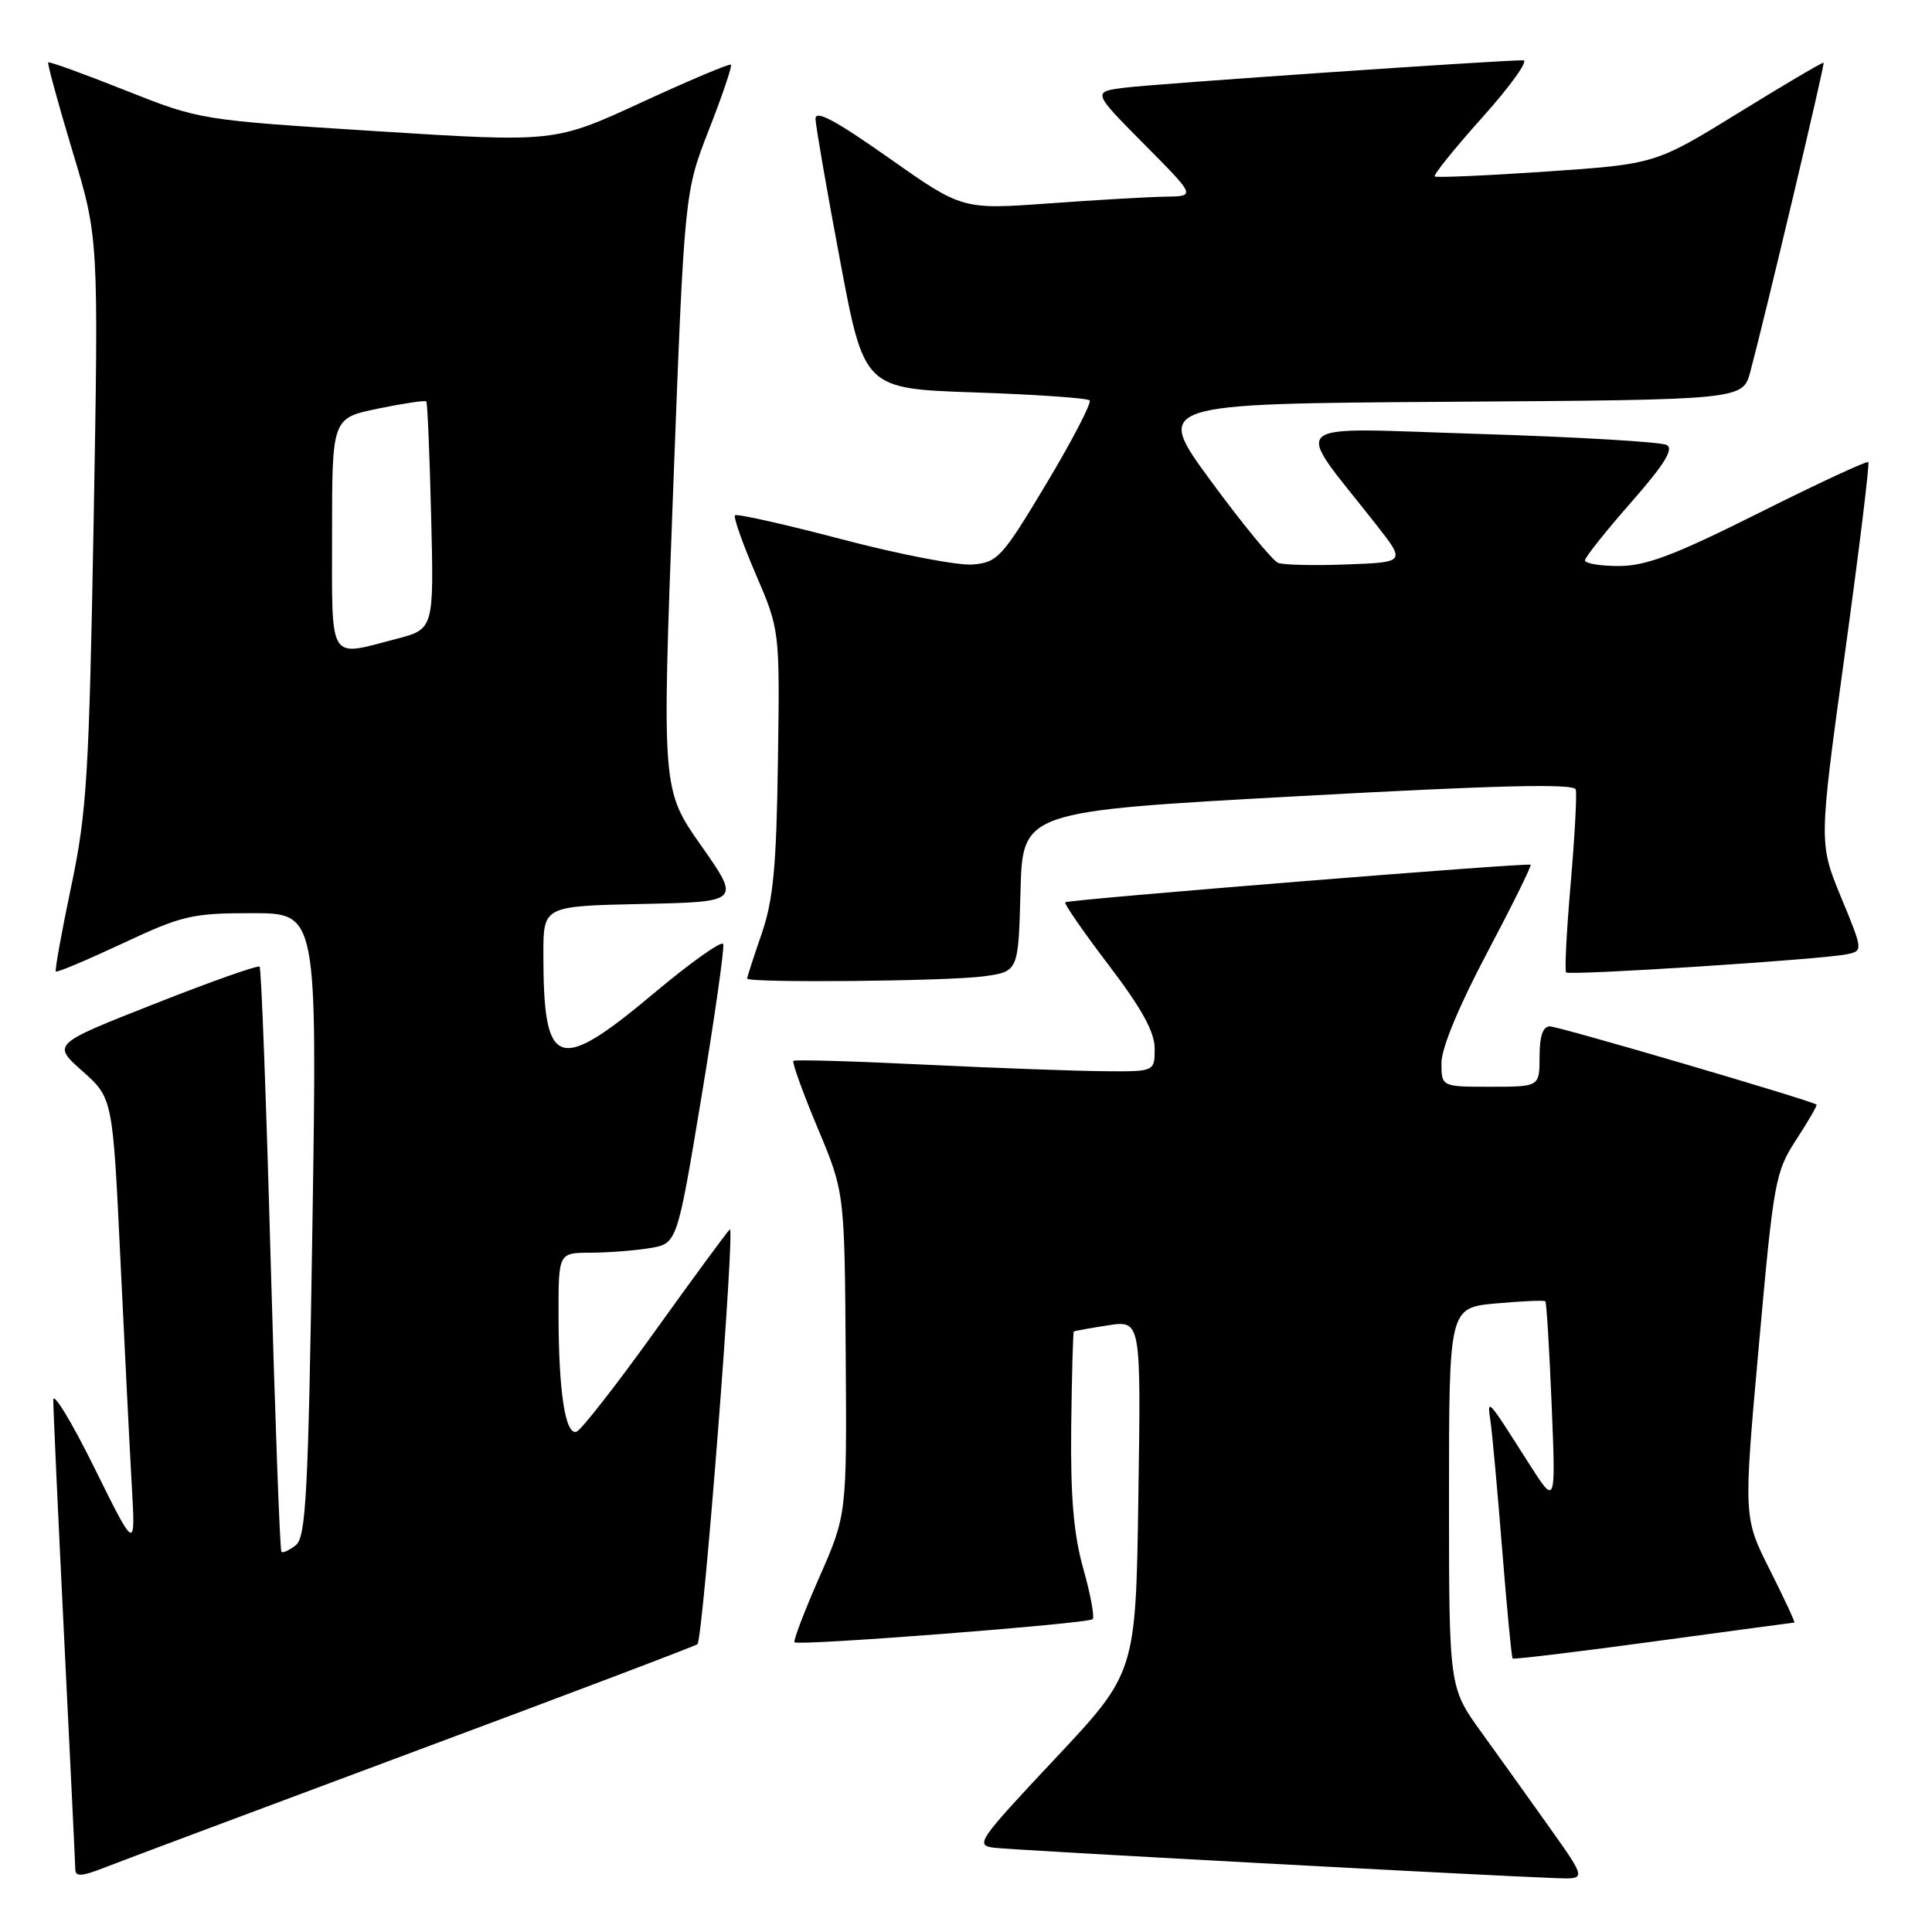 <?xml version="1.0" encoding="UTF-8" standalone="no"?>
<!DOCTYPE svg PUBLIC "-//W3C//DTD SVG 1.1//EN" "http://www.w3.org/Graphics/SVG/1.1/DTD/svg11.dtd" >
<svg xmlns="http://www.w3.org/2000/svg" xmlns:xlink="http://www.w3.org/1999/xlink" version="1.1" viewBox="0 0 256 256">
 <g >
 <path fill="currentColor"
d=" M 54.80 232.12 C 75.32 224.48 92.25 218.06 92.42 217.86 C 93.18 216.98 97.45 162.15 96.70 162.90 C 96.24 163.36 91.73 169.50 86.68 176.54 C 81.63 183.58 77.00 189.50 76.39 189.71 C 74.91 190.20 74.02 184.42 74.01 174.25 C 74.00 166.00 74.00 166.00 78.25 165.99 C 80.59 165.98 84.13 165.71 86.11 165.38 C 89.72 164.78 89.72 164.78 92.94 145.39 C 94.71 134.72 96.01 125.58 95.83 125.09 C 95.65 124.60 91.52 127.52 86.66 131.60 C 73.86 142.33 72.00 141.67 72.00 126.40 C 72.00 120.06 72.00 120.06 85.07 119.78 C 98.13 119.50 98.13 119.50 92.92 112.07 C 87.70 104.64 87.70 104.64 89.19 65.07 C 90.69 25.50 90.69 25.50 93.94 17.18 C 95.73 12.61 97.04 8.73 96.85 8.57 C 96.66 8.40 91.33 10.65 85.00 13.57 C 73.50 18.87 73.50 18.87 50.00 17.39 C 26.50 15.90 26.50 15.90 16.58 11.96 C 11.12 9.79 6.54 8.13 6.39 8.27 C 6.25 8.41 7.70 13.70 9.60 20.02 C 13.07 31.50 13.07 31.50 12.41 69.00 C 11.80 102.78 11.51 107.59 9.43 117.48 C 8.16 123.51 7.25 128.58 7.40 128.73 C 7.56 128.89 11.53 127.21 16.24 125.01 C 24.15 121.30 25.44 121.00 33.41 121.00 C 42.03 121.00 42.03 121.00 41.40 162.25 C 40.85 197.90 40.55 203.67 39.20 204.74 C 38.35 205.42 37.49 205.82 37.29 205.62 C 37.09 205.43 36.45 187.99 35.86 166.88 C 35.28 145.77 34.62 128.31 34.40 128.09 C 34.18 127.86 27.91 130.08 20.46 133.02 C 6.91 138.36 6.91 138.36 10.92 141.93 C 14.94 145.50 14.94 145.50 15.96 167.00 C 16.53 178.82 17.20 192.32 17.47 197.00 C 17.95 205.50 17.95 205.50 12.51 194.50 C 9.52 188.45 7.07 184.40 7.06 185.50 C 7.05 186.60 7.70 200.78 8.50 217.00 C 9.30 233.22 9.97 247.06 9.98 247.74 C 9.99 248.69 10.89 248.63 13.75 247.50 C 15.81 246.69 34.29 239.77 54.80 232.12 Z  M 205.39 242.25 C 202.75 238.54 198.67 232.82 196.30 229.55 C 192.00 223.60 192.00 223.60 192.00 198.44 C 192.00 173.28 192.00 173.28 198.24 172.71 C 201.67 172.40 204.61 172.27 204.77 172.43 C 204.92 172.59 205.30 178.74 205.60 186.11 C 206.15 199.50 206.15 199.50 202.64 194.00 C 196.94 185.04 197.04 185.16 197.52 188.50 C 197.75 190.15 198.45 197.80 199.06 205.50 C 199.68 213.20 200.29 219.62 200.43 219.76 C 200.57 219.90 208.97 218.89 219.09 217.51 C 229.22 216.13 237.62 215.01 237.76 215.00 C 237.91 215.00 236.45 211.87 234.52 208.03 C 231.01 201.07 231.01 201.07 233.06 178.28 C 235.01 156.51 235.23 155.30 238.00 151.03 C 239.60 148.58 240.81 146.48 240.70 146.37 C 240.18 145.87 206.56 136.00 205.36 136.00 C 204.44 136.00 204.00 137.29 204.00 140.00 C 204.00 144.00 204.00 144.00 197.50 144.00 C 191.00 144.00 191.00 144.00 191.00 140.83 C 191.00 138.88 193.33 133.27 197.06 126.23 C 200.39 119.93 202.98 114.70 202.81 114.58 C 202.36 114.29 141.57 119.19 141.15 119.56 C 140.96 119.72 143.55 123.47 146.90 127.87 C 151.29 133.64 153.00 136.74 153.00 138.94 C 153.00 142.00 153.00 142.00 146.25 141.94 C 142.54 141.91 131.85 141.52 122.50 141.07 C 113.15 140.61 105.33 140.39 105.13 140.57 C 104.93 140.76 106.37 144.75 108.33 149.44 C 111.91 157.97 111.91 157.97 112.06 179.33 C 112.21 200.70 112.21 200.70 108.57 208.98 C 106.57 213.53 105.09 217.42 105.28 217.61 C 105.78 218.12 144.19 215.14 144.78 214.55 C 145.06 214.28 144.50 211.26 143.54 207.85 C 142.26 203.29 141.84 198.34 141.94 189.12 C 142.02 182.23 142.18 176.52 142.29 176.43 C 142.41 176.35 144.45 175.98 146.84 175.61 C 151.19 174.95 151.19 174.95 150.84 198.30 C 150.50 221.65 150.50 221.65 139.77 233.07 C 129.52 243.99 129.16 244.52 131.77 244.84 C 134.23 245.15 197.02 248.54 206.34 248.87 C 210.18 249.00 210.18 249.00 205.39 242.25 Z  M 130.33 129.37 C 134.94 128.74 134.94 128.74 135.22 118.12 C 135.50 107.50 135.50 107.50 172.00 105.50 C 198.61 104.04 208.58 103.80 208.80 104.62 C 208.96 105.24 208.66 110.86 208.12 117.11 C 207.58 123.36 207.31 128.65 207.52 128.85 C 207.96 129.30 241.46 127.13 244.69 126.45 C 246.88 125.99 246.88 125.99 243.94 118.86 C 241.00 111.72 241.00 111.72 244.45 86.65 C 246.35 72.85 247.75 61.41 247.56 61.23 C 247.37 61.04 240.87 64.06 233.12 67.94 C 221.90 73.56 218.11 75.00 214.51 75.00 C 212.03 75.00 210.01 74.66 210.02 74.25 C 210.03 73.84 212.77 70.39 216.11 66.59 C 220.54 61.55 221.82 59.48 220.84 58.96 C 220.10 58.56 208.95 57.90 196.05 57.50 C 169.72 56.69 171.24 55.35 182.34 69.50 C 186.26 74.50 186.26 74.50 178.47 74.79 C 174.18 74.96 170.09 74.86 169.37 74.59 C 168.64 74.31 164.65 69.45 160.49 63.79 C 152.93 53.50 152.93 53.50 191.93 53.24 C 230.93 52.98 230.93 52.98 231.93 49.24 C 233.97 41.59 241.82 8.49 241.64 8.31 C 241.53 8.20 236.48 11.18 230.40 14.93 C 219.34 21.74 219.34 21.74 204.92 22.73 C 196.99 23.27 190.32 23.56 190.11 23.38 C 189.89 23.20 192.74 19.66 196.45 15.52 C 200.15 11.39 202.58 7.99 201.84 7.99 C 198.87 7.96 153.19 11.10 149.11 11.61 C 144.72 12.16 144.72 12.16 151.58 19.08 C 158.45 26.00 158.45 26.00 154.47 26.06 C 152.29 26.09 145.32 26.49 139.00 26.95 C 127.50 27.78 127.50 27.78 117.75 20.91 C 110.62 15.89 108.02 14.51 108.06 15.77 C 108.09 16.72 109.55 25.15 111.31 34.50 C 114.50 51.50 114.50 51.50 129.17 52.00 C 137.23 52.27 144.08 52.75 144.38 53.05 C 144.68 53.35 142.11 58.30 138.67 64.05 C 132.78 73.88 132.19 74.52 128.89 74.80 C 126.96 74.96 119.18 73.47 111.60 71.47 C 104.02 69.48 97.63 68.04 97.39 68.28 C 97.16 68.51 98.40 72.03 100.15 76.10 C 103.33 83.50 103.33 83.50 103.08 100.83 C 102.88 114.85 102.47 119.23 100.92 123.74 C 99.86 126.80 99.00 129.47 99.00 129.66 C 99.00 130.27 125.57 130.02 130.33 129.37 Z  M 44.00 70.70 C 44.00 55.40 44.00 55.40 50.11 54.14 C 53.46 53.45 56.33 53.02 56.49 53.19 C 56.64 53.36 56.93 60.22 57.13 68.43 C 57.50 83.36 57.50 83.36 52.50 84.66 C 43.41 87.03 44.00 88.00 44.00 70.70 Z "/>
</g>
</svg>